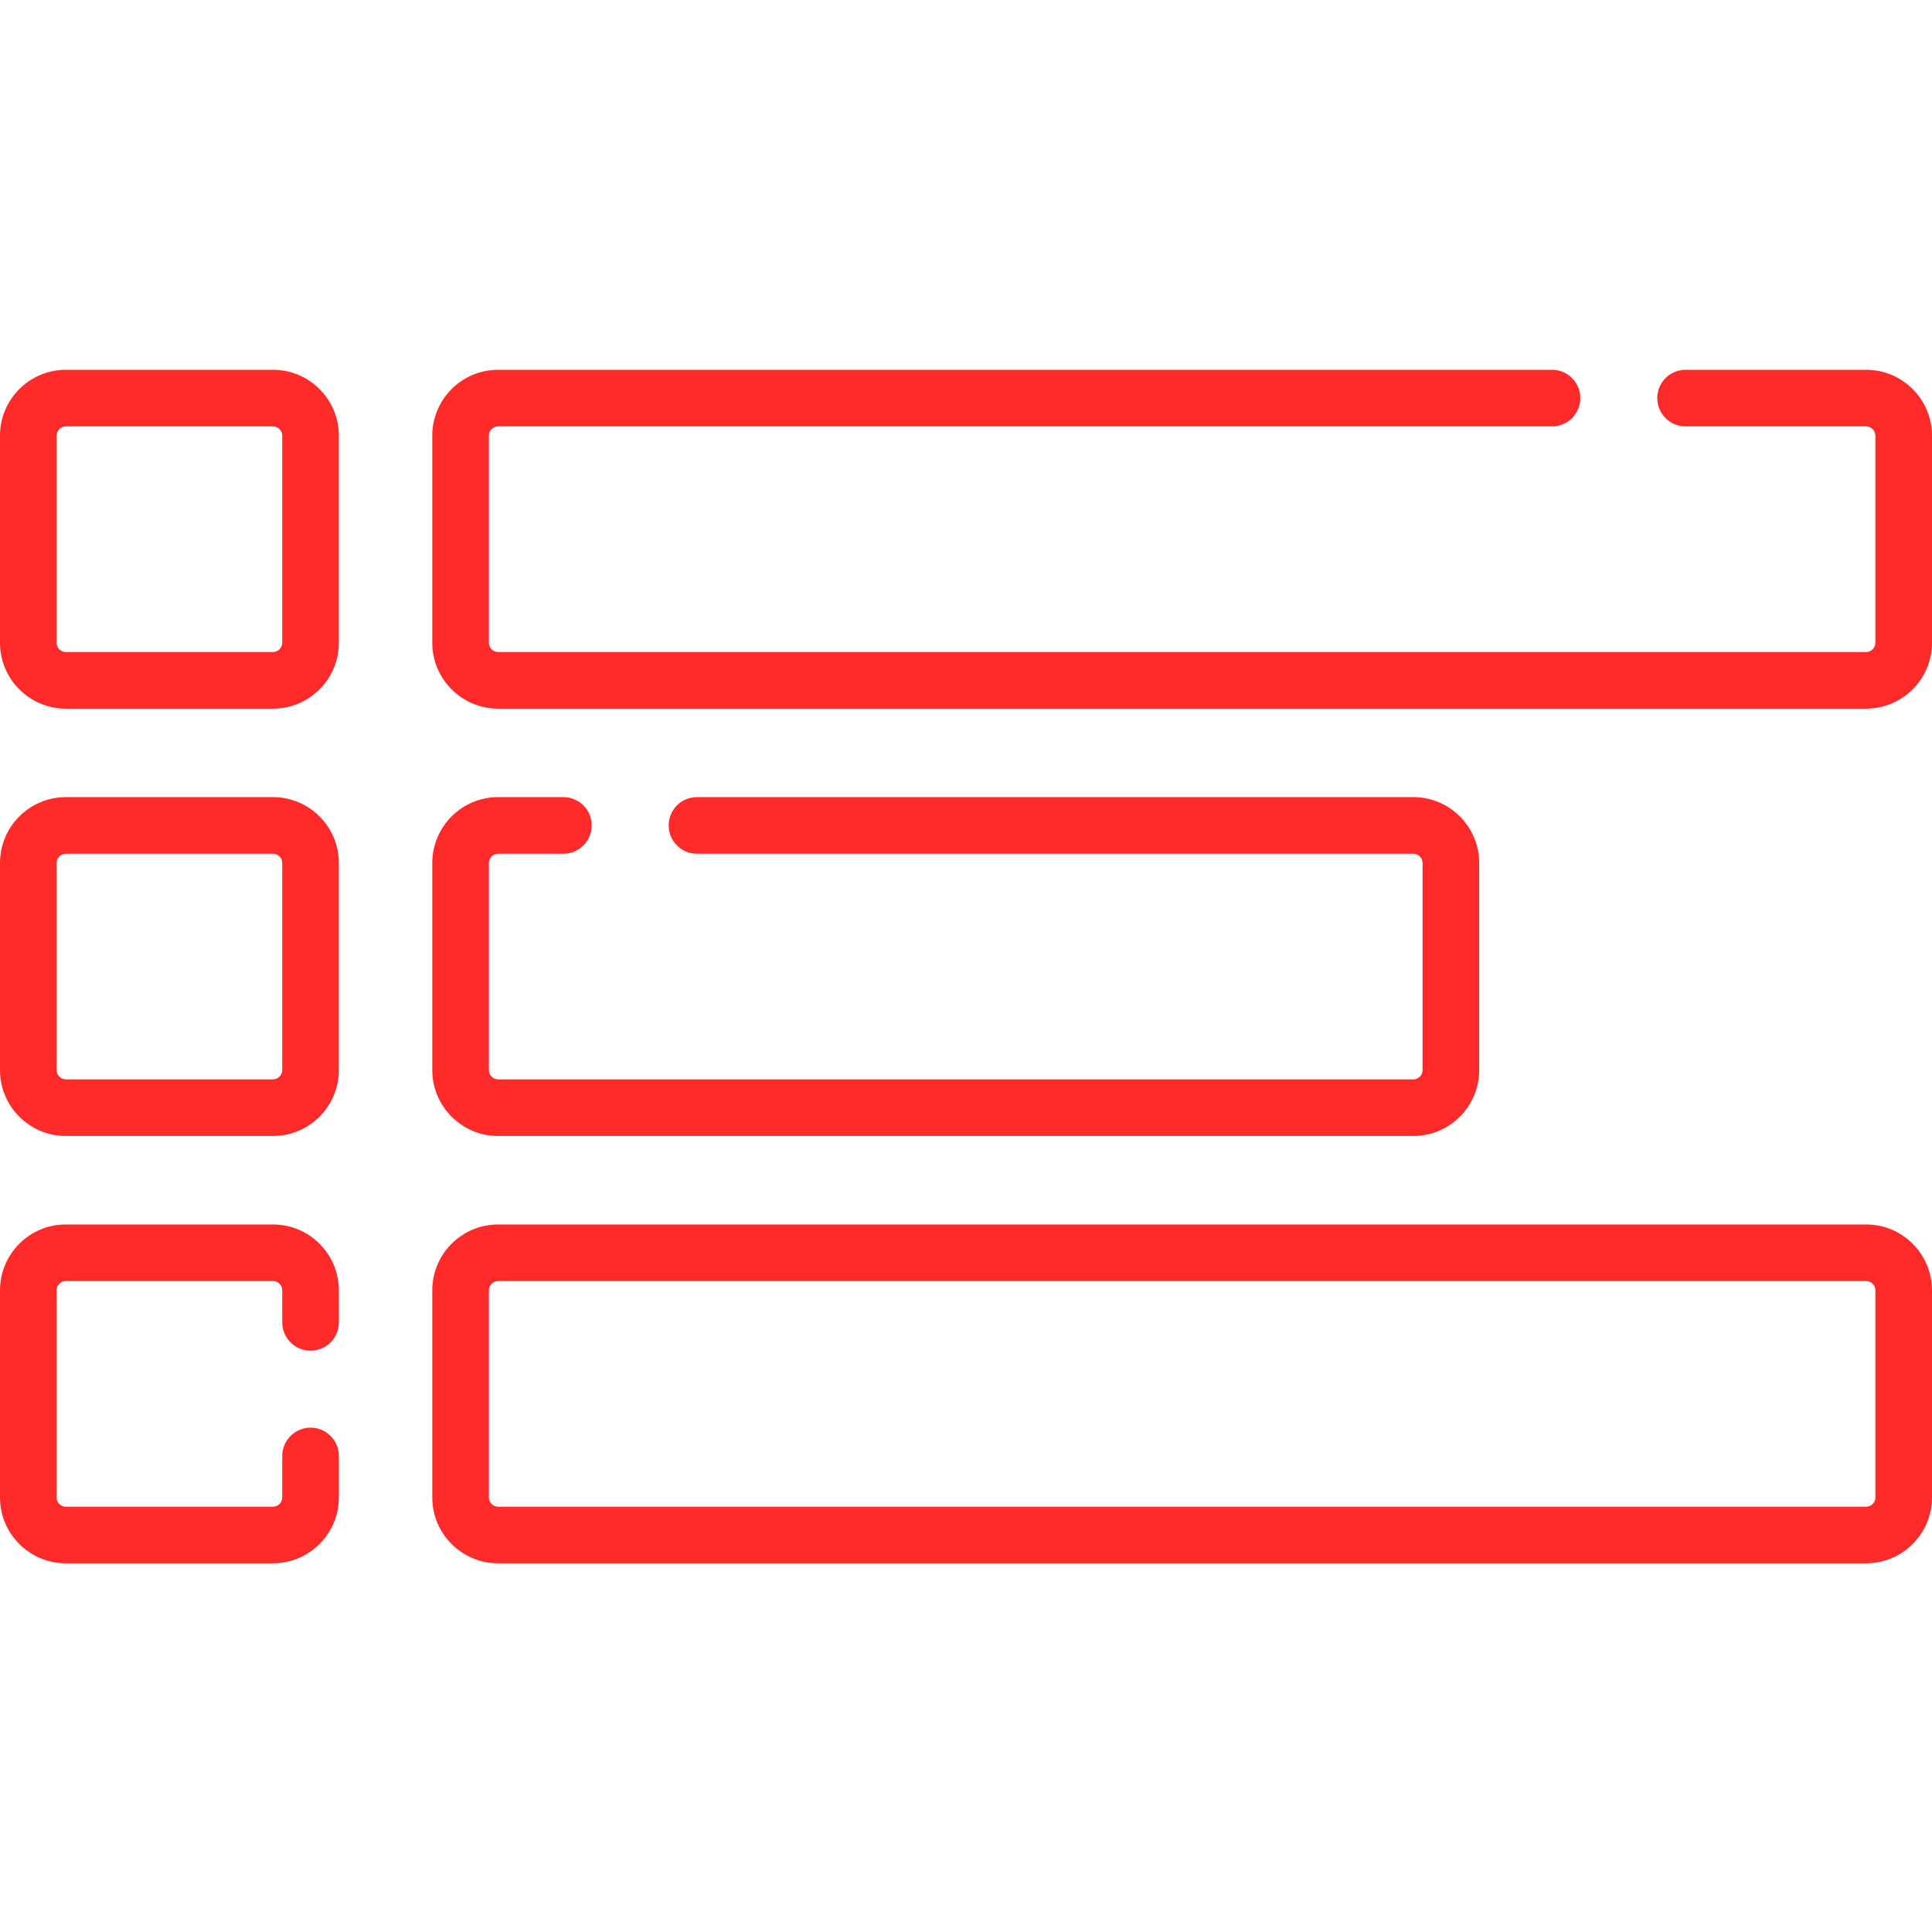 <?xml version="1.0" encoding="UTF-8" standalone="no"?>
<svg
   xmlns:dc="http://purl.org/dc/elements/1.1/"
   xmlns:cc="http://creativecommons.org/ns#"
   xmlns:rdf="http://www.w3.org/1999/02/22-rdf-syntax-ns#"
   xmlns:svg="http://www.w3.org/2000/svg"
   xmlns="http://www.w3.org/2000/svg"
   xmlns:sodipodi="http://sodipodi.sourceforge.net/DTD/sodipodi-0.dtd"
   xmlns:inkscape="http://www.inkscape.org/namespaces/inkscape"
   height="512pt"
   viewBox="0 -98 512 512"
   width="512pt"
   version="1.1"
   id="svg14"
   sodipodi:docname="m_cuadro.svg"
   inkscape:version="0.92.4 (5da689c313, 2019-01-14)">
  <defs
     id="defs18" />
  <sodipodi:namedview
     pagecolor="#ffffff"
     bordercolor="#666666"
     borderopacity="1"
     objecttolerance="10"
     gridtolerance="10"
     guidetolerance="10"
     inkscape:pageopacity="0"
     inkscape:pageshadow="2"
     inkscape:window-width="1920"
     inkscape:window-height="1017"
     id="namedview16"
     showgrid="false"
     inkscape:zoom="0.34570313"
     inkscape:cx="341.33333"
     inkscape:cy="341.33333"
     inkscape:window-x="-8"
     inkscape:window-y="-8"
     inkscape:window-maximized="1"
     inkscape:current-layer="svg14" />
  <path
     d="m17.453 89.801h54.891c9.625 0 17.453-7.832 17.453-17.457v-54.891c0-9.621-7.828-17.453-17.453-17.453h-54.891c-9.625 0-17.453 7.828-17.453 17.453v54.891c0 9.625 7.828 17.457 17.453 17.457zm-2.453-72.348c0-1.352 1.102-2.453 2.453-2.453h54.891c1.352 0 2.453 1.102 2.453 2.453v54.891c0 1.352-1.102 2.453-2.453 2.453h-54.891c-1.352 0-2.453-1.102-2.453-2.453zm0 0"
     id="path2"
     style="fill:#ff2a2a" />
  <path
     d="m494.547 0h-47.852c-4.141 0-7.5 3.359-7.5 7.5s3.359 7.5 7.5 7.5h47.852c1.352 0 2.453 1.102 2.453 2.453v54.891c0 1.352-1.102 2.453-2.453 2.453h-362.535c-1.352 0-2.453-1.102-2.453-2.453v-54.891c0-1.352 1.102-2.453 2.453-2.453h279.293c4.141 0 7.5-3.359 7.5-7.5s-3.359-7.5-7.5-7.5h-279.293c-9.625 0-17.453 7.828-17.453 17.453v54.891c0 9.625 7.828 17.453 17.453 17.453h362.535c9.625 0 17.453-7.828 17.453-17.453v-54.891c0-9.625-7.828-17.453-17.453-17.453zm0 0"
     id="path4"
     style="fill:#ff2a2a" />
  <path
     d="m17.453 203.047h54.891c9.625 0 17.453-7.832 17.453-17.453v-54.891c0-9.625-7.828-17.457-17.453-17.457h-54.891c-9.625 0-17.453 7.832-17.453 17.457v54.891c0 9.621 7.828 17.453 17.453 17.453zm-2.453-72.344c0-1.355 1.102-2.457 2.453-2.457h54.891c1.352 0 2.453 1.102 2.453 2.457v54.891c0 1.352-1.102 2.453-2.453 2.453h-54.891c-1.352 0-2.453-1.102-2.453-2.453zm0 0"
     id="path6"
     style="fill:#ff2a2a" />
  <path
     d="m132.012 203.047h242.535c9.625 0 17.453-7.832 17.453-17.453v-54.891c0-9.625-7.828-17.457-17.453-17.457h-189.848c-4.145 0-7.5 3.359-7.5 7.5 0 4.145 3.355 7.5 7.5 7.5h189.848c1.352 0 2.453 1.102 2.453 2.457v54.891c0 1.352-1.102 2.453-2.453 2.453h-242.535c-1.352 0-2.453-1.102-2.453-2.453v-54.891c0-1.355 1.102-2.457 2.453-2.457h17.293c4.141 0 7.5-3.355 7.5-7.5 0-4.141-3.359-7.5-7.5-7.5h-17.293c-9.625 0-17.453 7.832-17.453 17.457v54.891c0 9.621 7.828 17.453 17.453 17.453zm0 0"
     id="path8"
     style="fill:#ff2a2a" />
  <path
     d="m72.344 226.496h-54.891c-9.625 0-17.453 7.828-17.453 17.453v54.891c0 9.625 7.828 17.453 17.453 17.453h54.891c9.625 0 17.457-7.828 17.457-17.453v-10.996c0-4.145-3.359-7.5-7.5-7.5-4.145 0-7.5 3.355-7.5 7.5v10.996c0 1.352-1.102 2.453-2.457 2.453h-54.891c-1.352 0-2.453-1.102-2.453-2.453v-54.891c0-1.352 1.102-2.453 2.453-2.453h54.891c1.355 0 2.457 1.102 2.457 2.453v8.5c0 4.141 3.355 7.5 7.5 7.5 4.141 0 7.5-3.359 7.5-7.5v-8.5c0-9.625-7.832-17.453-17.457-17.453zm0 0"
     id="path10"
     style="fill:#ff2a2a" />
  <path
     d="m494.547 226.496h-362.535c-9.625 0-17.453 7.828-17.453 17.453v54.891c0 9.625 7.828 17.453 17.453 17.453h362.535c9.625 0 17.453-7.828 17.453-17.453v-54.891c0-9.625-7.828-17.453-17.453-17.453zm2.453 72.344c0 1.352-1.102 2.453-2.453 2.453h-362.535c-1.352 0-2.453-1.102-2.453-2.453v-54.891c0-1.352 1.102-2.453 2.453-2.453h362.535c1.352 0 2.453 1.102 2.453 2.453zm0 0"
     id="path12"
     style="fill:#ff2a2a" />
</svg>
